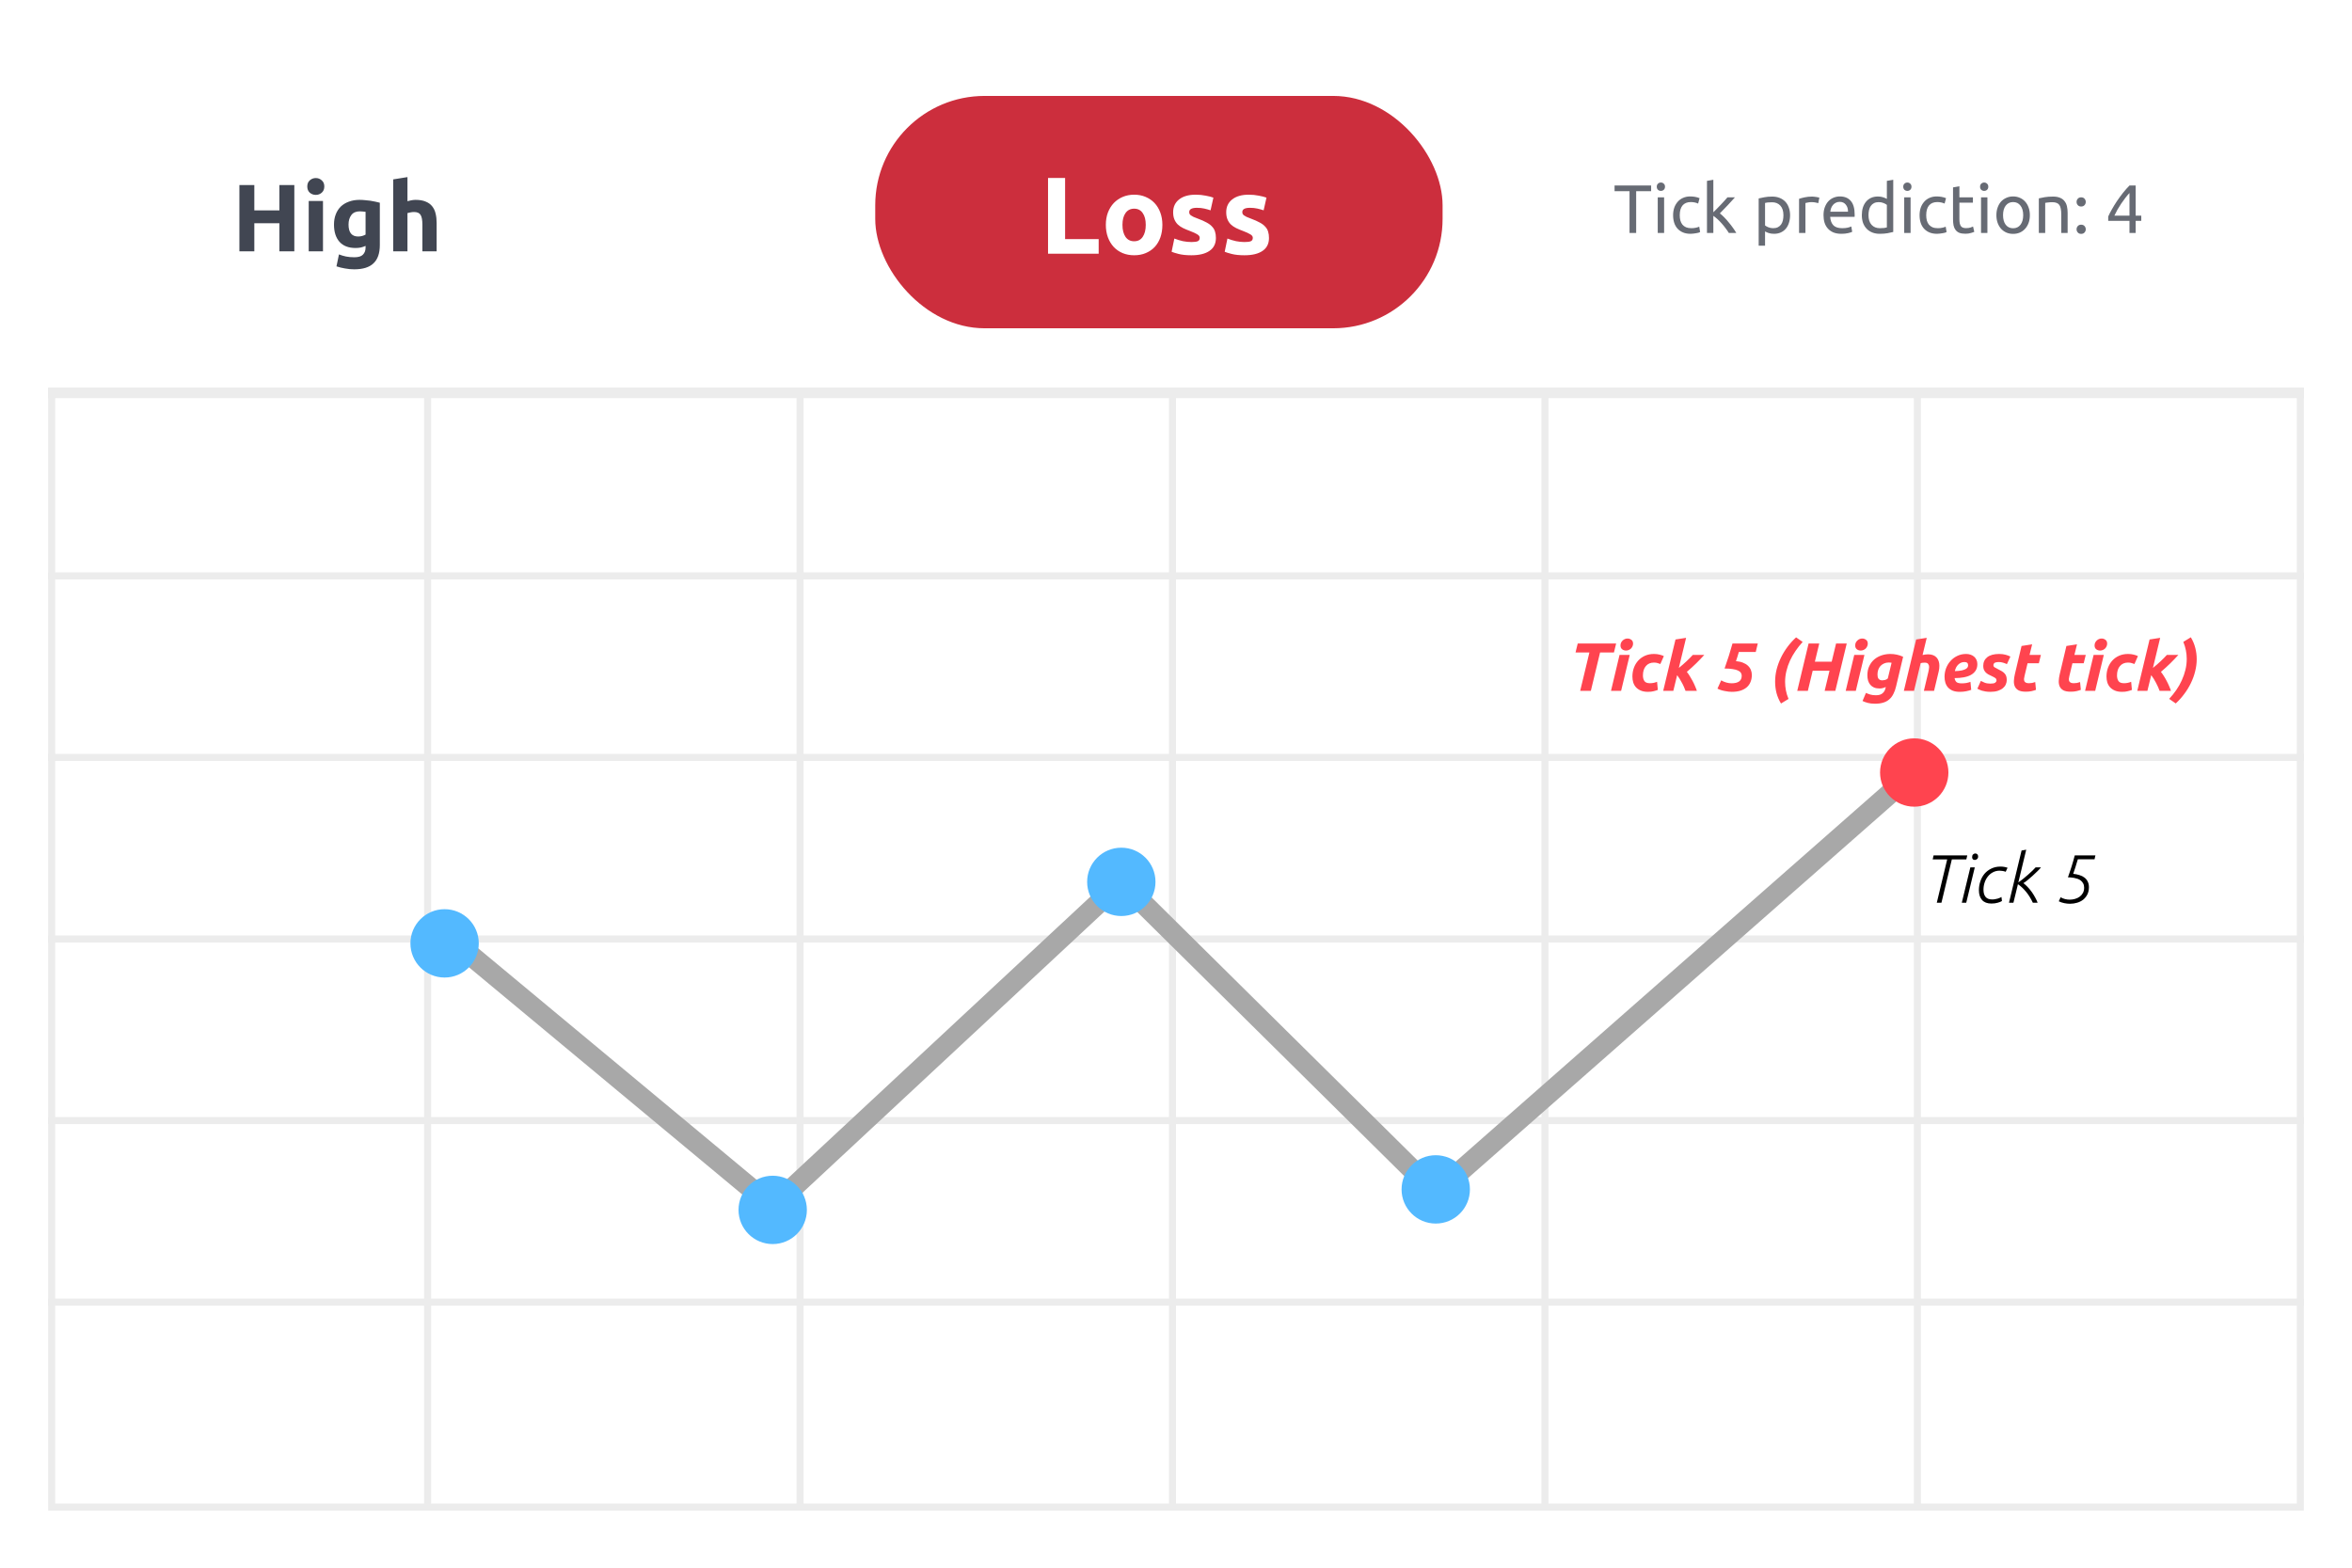 <svg width="342" height="228" viewBox="0 0 342 228" fill="none" xmlns="http://www.w3.org/2000/svg">
<g filter="url(#filter0_d_2591_30031)">
<rect x="7" y="6" width="328" height="213.697" rx="4.141" fill="white"/>
</g>
<path d="M40.627 26.91H42.798V36.554H40.627V32.463H36.981V36.554H34.81V26.91H36.981V30.598H40.627V26.91ZM46.964 36.554H44.89V29.234H46.964V36.554ZM47.158 27.119C47.158 27.5 47.033 27.801 46.783 28.024C46.541 28.237 46.254 28.344 45.92 28.344C45.586 28.344 45.294 28.237 45.043 28.024C44.802 27.801 44.681 27.5 44.681 27.119C44.681 26.739 44.802 26.442 45.043 26.229C45.294 26.006 45.586 25.895 45.92 25.895C46.254 25.895 46.541 26.006 46.783 26.229C47.033 26.442 47.158 26.739 47.158 27.119ZM50.68 32.657C50.68 33.817 51.148 34.397 52.085 34.397C52.299 34.397 52.498 34.369 52.684 34.313C52.869 34.258 53.027 34.193 53.157 34.119V30.807C53.055 30.788 52.934 30.774 52.795 30.765C52.656 30.747 52.493 30.737 52.308 30.737C51.761 30.737 51.352 30.918 51.083 31.28C50.814 31.642 50.68 32.101 50.68 32.657ZM55.23 35.635C55.23 36.832 54.924 37.718 54.312 38.293C53.709 38.877 52.772 39.17 51.501 39.17C51.056 39.17 50.61 39.128 50.165 39.044C49.72 38.97 49.307 38.868 48.926 38.738L49.288 36.999C49.613 37.129 49.952 37.231 50.304 37.305C50.666 37.379 51.074 37.416 51.529 37.416C52.122 37.416 52.54 37.287 52.781 37.027C53.032 36.767 53.157 36.433 53.157 36.025V35.761C52.934 35.863 52.702 35.941 52.461 35.997C52.229 36.044 51.974 36.067 51.696 36.067C50.684 36.067 49.91 35.77 49.372 35.176C48.834 34.573 48.565 33.734 48.565 32.657C48.565 32.119 48.648 31.632 48.815 31.196C48.982 30.751 49.223 30.371 49.539 30.055C49.864 29.74 50.258 29.499 50.722 29.332C51.185 29.155 51.71 29.067 52.294 29.067C52.544 29.067 52.8 29.081 53.059 29.109C53.328 29.128 53.593 29.155 53.852 29.193C54.112 29.23 54.358 29.276 54.59 29.332C54.831 29.378 55.045 29.429 55.23 29.485V35.635ZM57.175 36.554V26.09L59.248 25.756V29.262C59.387 29.216 59.563 29.174 59.777 29.137C59.999 29.091 60.213 29.067 60.417 29.067C61.011 29.067 61.502 29.151 61.892 29.318C62.291 29.476 62.606 29.703 62.838 30C63.079 30.297 63.246 30.649 63.339 31.057C63.441 31.465 63.492 31.92 63.492 32.421V36.554H61.419V32.671C61.419 32.004 61.331 31.53 61.154 31.252C60.987 30.974 60.672 30.835 60.208 30.835C60.023 30.835 59.846 30.853 59.679 30.89C59.522 30.918 59.378 30.951 59.248 30.988V36.554H57.175Z" fill="#414652"/>
<rect x="7.512" y="56.883" width="326.975" height="162.301" stroke="#ECECEC" stroke-width="1.025"/>
<path d="M7 110.161H335" stroke="#ECECEC" stroke-width="1.025"/>
<path d="M7 83.755H335" stroke="#ECECEC" stroke-width="1.025"/>
<path d="M7 136.566H335" stroke="#ECECEC" stroke-width="1.025"/>
<path d="M7 162.973H335" stroke="#ECECEC" stroke-width="1.025"/>
<path d="M7 189.379H335" stroke="#ECECEC" stroke-width="1.025"/>
<path d="M62.178 56.371L62.178 219.697" stroke="#ECECEC" stroke-width="1.025"/>
<path d="M116.333 56.371L116.333 219.697" stroke="#ECECEC" stroke-width="1.025"/>
<path d="M170.489 56.371L170.489 219.697" stroke="#ECECEC" stroke-width="1.025"/>
<path d="M224.646 56.371L224.645 219.697" stroke="#ECECEC" stroke-width="1.025"/>
<path d="M278.801 56.371L278.801 219.697" stroke="#ECECEC" stroke-width="1.025"/>
<path d="M235 93.591L234.681 94.893H232.664L231.322 100.479H229.771L231.113 94.893H229.096L229.414 93.591H235ZM235.723 100.479H234.252L235.494 95.25H236.975L235.723 100.479ZM236.438 94.614C236.233 94.614 236.047 94.555 235.882 94.435C235.716 94.309 235.633 94.121 235.633 93.869C235.633 93.73 235.66 93.6 235.713 93.481C235.772 93.355 235.848 93.249 235.941 93.163C236.034 93.07 236.14 92.998 236.259 92.945C236.385 92.891 236.518 92.865 236.657 92.865C236.862 92.865 237.048 92.928 237.214 93.054C237.379 93.173 237.462 93.359 237.462 93.61C237.462 93.749 237.432 93.882 237.373 94.008C237.32 94.127 237.247 94.233 237.154 94.326C237.061 94.412 236.952 94.482 236.826 94.535C236.707 94.588 236.577 94.614 236.438 94.614ZM237.365 98.391C237.365 97.941 237.438 97.517 237.583 97.119C237.729 96.721 237.938 96.374 238.209 96.075C238.481 95.777 238.809 95.542 239.193 95.37C239.584 95.197 240.018 95.111 240.496 95.111C240.794 95.111 241.059 95.141 241.291 95.201C241.529 95.254 241.745 95.327 241.937 95.419L241.43 96.572C241.297 96.519 241.158 96.473 241.012 96.433C240.873 96.387 240.701 96.364 240.496 96.364C239.999 96.364 239.608 96.533 239.323 96.871C239.038 97.202 238.895 97.656 238.895 98.232C238.895 98.57 238.968 98.845 239.114 99.057C239.26 99.263 239.528 99.365 239.919 99.365C240.111 99.365 240.297 99.345 240.476 99.306C240.655 99.266 240.814 99.216 240.953 99.157L241.062 100.339C240.877 100.412 240.671 100.475 240.446 100.528C240.227 100.588 239.959 100.618 239.641 100.618C239.23 100.618 238.882 100.558 238.597 100.439C238.312 100.319 238.077 100.16 237.891 99.962C237.706 99.756 237.57 99.518 237.484 99.246C237.404 98.974 237.365 98.689 237.365 98.391ZM244.118 97.139C244.516 96.821 244.89 96.496 245.241 96.165C245.592 95.834 245.894 95.529 246.146 95.25H247.816C247.445 95.661 247.057 96.065 246.653 96.463C246.255 96.854 245.798 97.271 245.281 97.715C245.42 97.888 245.559 98.086 245.698 98.312C245.844 98.537 245.98 98.772 246.106 99.017C246.239 99.263 246.358 99.511 246.464 99.763C246.576 100.015 246.669 100.253 246.742 100.479H245.092C245.033 100.306 244.956 100.117 244.864 99.912C244.777 99.707 244.678 99.504 244.565 99.306C244.459 99.1 244.347 98.901 244.227 98.709C244.108 98.517 243.989 98.345 243.87 98.192L243.313 100.479H241.842L243.631 93.004L245.172 92.766L244.118 97.139ZM250.278 98.948C250.51 99.087 250.759 99.193 251.024 99.266C251.289 99.339 251.544 99.375 251.789 99.375C252.266 99.375 252.631 99.286 252.882 99.107C253.134 98.928 253.26 98.65 253.26 98.272C253.26 98.113 253.217 97.971 253.131 97.845C253.045 97.712 252.906 97.603 252.714 97.517C252.521 97.424 252.263 97.354 251.938 97.308C251.62 97.255 251.229 97.228 250.765 97.228C250.984 96.612 251.193 95.993 251.392 95.37C251.59 94.74 251.766 94.147 251.918 93.591H255.596L255.298 94.823H252.843C252.776 95.061 252.704 95.303 252.624 95.549C252.551 95.787 252.485 95.989 252.425 96.155C252.823 96.188 253.164 96.264 253.449 96.383C253.741 96.496 253.979 96.642 254.165 96.821C254.357 97 254.499 97.205 254.592 97.437C254.685 97.662 254.731 97.904 254.731 98.163C254.731 98.534 254.668 98.872 254.542 99.177C254.423 99.481 254.241 99.74 253.996 99.952C253.751 100.164 253.446 100.329 253.081 100.449C252.717 100.561 252.296 100.618 251.819 100.618C251.68 100.618 251.521 100.608 251.342 100.588C251.163 100.568 250.977 100.538 250.785 100.498C250.6 100.465 250.414 100.419 250.229 100.359C250.05 100.3 249.884 100.23 249.732 100.151L250.278 98.948ZM262.122 93.362C261.744 93.773 261.4 94.207 261.088 94.664C260.777 95.115 260.509 95.585 260.283 96.075C260.058 96.566 259.882 97.073 259.757 97.596C259.631 98.113 259.568 98.64 259.568 99.177C259.568 99.594 259.607 100.008 259.687 100.419C259.766 100.823 259.892 101.234 260.065 101.651L258.971 102.317C258.673 101.82 258.454 101.307 258.315 100.777C258.183 100.247 258.117 99.7 258.117 99.137C258.117 98.54 258.189 97.947 258.335 97.358C258.488 96.768 258.696 96.198 258.961 95.648C259.233 95.091 259.554 94.565 259.925 94.068C260.303 93.564 260.717 93.107 261.168 92.696L262.122 93.362ZM266.979 93.591H268.53L266.87 100.479H265.319L266.025 97.546H263.58L262.874 100.479H261.334L262.984 93.591H264.534L263.898 96.234H266.343L266.979 93.591ZM269.85 100.479H268.379L269.622 95.25H271.103L269.85 100.479ZM270.566 94.614C270.361 94.614 270.175 94.555 270.009 94.435C269.844 94.309 269.761 94.121 269.761 93.869C269.761 93.73 269.787 93.6 269.84 93.481C269.9 93.355 269.976 93.249 270.069 93.163C270.162 93.07 270.268 92.998 270.387 92.945C270.513 92.891 270.646 92.865 270.785 92.865C270.99 92.865 271.176 92.928 271.341 93.054C271.507 93.173 271.59 93.359 271.59 93.61C271.59 93.749 271.56 93.882 271.5 94.008C271.447 94.127 271.374 94.233 271.282 94.326C271.189 94.412 271.08 94.482 270.954 94.535C270.834 94.588 270.705 94.614 270.566 94.614ZM275.707 99.823C275.607 100.253 275.475 100.624 275.309 100.936C275.15 101.254 274.948 101.516 274.703 101.721C274.464 101.933 274.176 102.089 273.838 102.188C273.5 102.294 273.106 102.347 272.655 102.347C272.238 102.347 271.887 102.307 271.602 102.228C271.317 102.155 271.058 102.062 270.827 101.95L271.323 100.777C271.529 100.869 271.741 100.949 271.96 101.015C272.185 101.082 272.46 101.115 272.785 101.115C273.209 101.115 273.527 101.019 273.739 100.826C273.957 100.641 274.1 100.399 274.166 100.101L274.206 99.912C274.073 99.978 273.931 100.031 273.779 100.071C273.633 100.111 273.477 100.131 273.311 100.131C273 100.131 272.732 100.084 272.506 99.992C272.281 99.892 272.095 99.756 271.95 99.584C271.811 99.412 271.704 99.21 271.632 98.978C271.565 98.739 271.532 98.481 271.532 98.202C271.532 97.699 271.625 97.255 271.811 96.871C271.996 96.48 272.241 96.155 272.546 95.897C272.857 95.638 273.212 95.443 273.61 95.31C274.014 95.177 274.435 95.111 274.872 95.111C275.19 95.111 275.505 95.144 275.816 95.211C276.128 95.277 276.432 95.38 276.731 95.519L275.707 99.823ZM275.051 96.393C274.938 96.367 274.799 96.354 274.633 96.354C274.382 96.354 274.156 96.4 273.957 96.493C273.759 96.579 273.586 96.698 273.441 96.851C273.301 97.003 273.192 97.189 273.113 97.407C273.04 97.619 273.003 97.848 273.003 98.093C273.003 98.212 273.013 98.325 273.033 98.431C273.053 98.53 273.089 98.62 273.142 98.699C273.195 98.772 273.268 98.832 273.361 98.878C273.454 98.925 273.57 98.948 273.709 98.948C273.802 98.948 273.924 98.931 274.077 98.898C274.236 98.865 274.378 98.789 274.504 98.669L275.051 96.393ZM280.362 95.161C280.647 95.161 280.892 95.204 281.098 95.29C281.303 95.37 281.472 95.486 281.605 95.638C281.737 95.784 281.837 95.959 281.903 96.165C281.969 96.37 282.002 96.592 282.002 96.831C282.002 97.109 281.969 97.384 281.903 97.656L281.227 100.479H279.746L280.402 97.715C280.428 97.603 280.452 97.483 280.472 97.358C280.498 97.232 280.511 97.112 280.511 97C280.511 96.827 280.465 96.682 280.372 96.562C280.286 96.436 280.117 96.374 279.865 96.374C279.759 96.374 279.657 96.38 279.557 96.393C279.464 96.407 279.372 96.423 279.279 96.443L278.315 100.479H276.834L278.623 93.004L280.163 92.766L279.557 95.26C279.69 95.234 279.822 95.211 279.955 95.191C280.094 95.171 280.23 95.161 280.362 95.161ZM282.752 98.431C282.752 98.007 282.825 97.596 282.971 97.198C283.123 96.801 283.335 96.45 283.607 96.145C283.878 95.834 284.206 95.585 284.591 95.4C284.982 95.207 285.412 95.111 285.883 95.111C286.115 95.111 286.33 95.144 286.529 95.211C286.728 95.277 286.9 95.373 287.046 95.499C287.198 95.625 287.314 95.781 287.394 95.966C287.48 96.145 287.523 96.35 287.523 96.582C287.523 96.953 287.44 97.268 287.274 97.526C287.109 97.785 286.877 97.997 286.579 98.163C286.287 98.322 285.939 98.438 285.535 98.51C285.131 98.583 284.69 98.62 284.213 98.62C284.259 98.898 284.359 99.097 284.511 99.216C284.67 99.329 284.919 99.385 285.257 99.385C285.469 99.385 285.684 99.369 285.903 99.335C286.121 99.296 286.327 99.239 286.519 99.166L286.628 100.329C286.443 100.402 286.204 100.469 285.913 100.528C285.628 100.588 285.316 100.618 284.978 100.618C284.568 100.618 284.22 100.561 283.935 100.449C283.656 100.329 283.428 100.17 283.249 99.972C283.077 99.773 282.951 99.541 282.871 99.276C282.792 99.011 282.752 98.729 282.752 98.431ZM285.644 96.284C285.306 96.284 285.008 96.407 284.75 96.652C284.498 96.89 284.332 97.209 284.253 97.606C284.664 97.593 284.995 97.56 285.247 97.507C285.499 97.447 285.694 97.377 285.833 97.298C285.972 97.218 286.065 97.132 286.111 97.04C286.158 96.947 286.181 96.854 286.181 96.761C286.181 96.443 286.002 96.284 285.644 96.284ZM289.424 99.425C289.762 99.425 289.994 99.379 290.12 99.286C290.246 99.186 290.309 99.08 290.309 98.968C290.309 98.895 290.295 98.832 290.269 98.779C290.249 98.726 290.213 98.676 290.159 98.63C290.106 98.583 290.034 98.537 289.941 98.491C289.848 98.438 289.729 98.378 289.583 98.312C289.417 98.239 289.262 98.163 289.116 98.083C288.97 97.997 288.841 97.898 288.728 97.785C288.622 97.666 288.536 97.533 288.47 97.387C288.41 97.235 288.38 97.056 288.38 96.851C288.38 96.314 288.576 95.89 288.967 95.578C289.364 95.267 289.941 95.111 290.696 95.111C291.054 95.111 291.372 95.151 291.65 95.231C291.929 95.31 292.154 95.396 292.326 95.489L291.819 96.592C291.68 96.519 291.501 96.45 291.283 96.383C291.064 96.317 290.849 96.284 290.637 96.284C290.544 96.284 290.451 96.291 290.358 96.304C290.272 96.311 290.189 96.331 290.11 96.364C290.037 96.397 289.977 96.443 289.931 96.503C289.885 96.562 289.861 96.642 289.861 96.741C289.861 96.874 289.911 96.973 290.01 97.04C290.116 97.106 290.262 97.185 290.448 97.278C290.706 97.404 290.922 97.52 291.094 97.626C291.266 97.732 291.402 97.845 291.501 97.964C291.607 98.083 291.684 98.219 291.73 98.371C291.776 98.524 291.799 98.703 291.799 98.908C291.799 99.12 291.753 99.329 291.66 99.534C291.574 99.74 291.435 99.922 291.243 100.081C291.051 100.24 290.806 100.369 290.507 100.469C290.209 100.568 289.851 100.618 289.434 100.618C289.175 100.618 288.94 100.601 288.728 100.568C288.523 100.535 288.341 100.495 288.182 100.449C288.023 100.396 287.887 100.343 287.774 100.29C287.668 100.237 287.585 100.194 287.526 100.16L288.032 99.027C288.145 99.094 288.321 99.177 288.559 99.276C288.798 99.375 289.086 99.425 289.424 99.425ZM293.95 93.948L295.491 93.71L295.113 95.25H296.763L296.465 96.463H294.825L294.388 98.292C294.348 98.444 294.321 98.587 294.308 98.719C294.302 98.852 294.318 98.968 294.358 99.067C294.404 99.16 294.48 99.233 294.586 99.286C294.693 99.339 294.838 99.365 295.024 99.365C295.183 99.365 295.335 99.352 295.481 99.326C295.633 99.292 295.786 99.249 295.938 99.196L296.048 100.329C295.849 100.402 295.633 100.465 295.402 100.518C295.17 100.571 294.895 100.598 294.577 100.598C294.119 100.598 293.765 100.532 293.513 100.399C293.261 100.26 293.082 100.074 292.976 99.842C292.87 99.604 292.824 99.332 292.837 99.027C292.85 98.723 292.897 98.401 292.976 98.063L293.95 93.948ZM300.473 93.948L302.014 93.71L301.636 95.25H303.286L302.988 96.463H301.348L300.91 98.292C300.871 98.444 300.844 98.587 300.831 98.719C300.824 98.852 300.841 98.968 300.881 99.067C300.927 99.16 301.003 99.233 301.109 99.286C301.215 99.339 301.361 99.365 301.547 99.365C301.706 99.365 301.858 99.352 302.004 99.326C302.156 99.292 302.309 99.249 302.461 99.196L302.57 100.329C302.372 100.402 302.156 100.465 301.924 100.518C301.692 100.571 301.417 100.598 301.099 100.598C300.642 100.598 300.288 100.532 300.036 100.399C299.784 100.26 299.605 100.074 299.499 99.842C299.393 99.604 299.347 99.332 299.36 99.027C299.373 98.723 299.42 98.401 299.499 98.063L300.473 93.948ZM304.658 100.479H303.187L304.429 95.25H305.91L304.658 100.479ZM305.373 94.614C305.168 94.614 304.982 94.555 304.817 94.435C304.651 94.309 304.568 94.121 304.568 93.869C304.568 93.73 304.595 93.6 304.648 93.481C304.707 93.355 304.784 93.249 304.876 93.163C304.969 93.07 305.075 92.998 305.194 92.945C305.32 92.891 305.453 92.865 305.592 92.865C305.797 92.865 305.983 92.928 306.149 93.054C306.314 93.173 306.397 93.359 306.397 93.61C306.397 93.749 306.367 93.882 306.308 94.008C306.255 94.127 306.182 94.233 306.089 94.326C305.996 94.412 305.887 94.482 305.761 94.535C305.642 94.588 305.513 94.614 305.373 94.614ZM306.3 98.391C306.3 97.941 306.373 97.517 306.518 97.119C306.664 96.721 306.873 96.374 307.145 96.075C307.416 95.777 307.744 95.542 308.129 95.37C308.52 95.197 308.954 95.111 309.431 95.111C309.729 95.111 309.994 95.141 310.226 95.201C310.464 95.254 310.68 95.327 310.872 95.419L310.365 96.572C310.232 96.519 310.093 96.473 309.948 96.433C309.808 96.387 309.636 96.364 309.431 96.364C308.934 96.364 308.543 96.533 308.258 96.871C307.973 97.202 307.83 97.656 307.83 98.232C307.83 98.57 307.903 98.845 308.049 99.057C308.195 99.263 308.463 99.365 308.854 99.365C309.046 99.365 309.232 99.345 309.411 99.306C309.59 99.266 309.749 99.216 309.888 99.157L309.997 100.339C309.812 100.412 309.606 100.475 309.381 100.528C309.162 100.588 308.894 100.618 308.576 100.618C308.165 100.618 307.817 100.558 307.532 100.439C307.247 100.319 307.012 100.16 306.827 99.962C306.641 99.756 306.505 99.518 306.419 99.246C306.34 98.974 306.3 98.689 306.3 98.391ZM313.053 97.139C313.451 96.821 313.825 96.496 314.176 96.165C314.528 95.834 314.829 95.529 315.081 95.25H316.751C316.38 95.661 315.992 96.065 315.588 96.463C315.19 96.854 314.733 97.271 314.216 97.715C314.355 97.888 314.494 98.086 314.634 98.312C314.779 98.537 314.915 98.772 315.041 99.017C315.174 99.263 315.293 99.511 315.399 99.763C315.512 100.015 315.604 100.253 315.677 100.479H314.027C313.968 100.306 313.891 100.117 313.799 99.912C313.713 99.707 313.613 99.504 313.501 99.306C313.395 99.1 313.282 98.901 313.163 98.709C313.043 98.517 312.924 98.345 312.805 98.192L312.248 100.479H310.777L312.566 93.004L314.107 92.766L313.053 97.139ZM315.414 101.641C315.792 101.237 316.137 100.81 316.448 100.359C316.766 99.902 317.034 99.428 317.253 98.938C317.478 98.441 317.654 97.934 317.78 97.417C317.906 96.894 317.969 96.364 317.969 95.827C317.969 95.409 317.929 94.999 317.849 94.594C317.77 94.184 317.644 93.769 317.472 93.352L318.565 92.686C318.863 93.183 319.079 93.697 319.211 94.227C319.35 94.757 319.42 95.303 319.42 95.867C319.42 96.463 319.344 97.056 319.191 97.646C319.046 98.236 318.837 98.809 318.565 99.365C318.3 99.915 317.979 100.439 317.601 100.936C317.23 101.439 316.819 101.897 316.369 102.307L315.414 101.641Z" fill="#FF444F"/>
<path d="M7 57.135H335" stroke="#ECECEC" stroke-width="1.53"/>
<path d="M65.145 136.206L112.358 175.466L163.049 128.254L208.77 173.479L278.842 111.854" stroke="#A8A8A8" stroke-width="2.982"/>
<rect x="127.267" y="13.951" width="82.497" height="33.794" rx="15.903" fill="#CC2E3D"/>
<path d="M159.756 34.771V36.902H152.393V25.881H154.874V34.771H159.756ZM169.02 32.704C169.02 33.361 168.924 33.966 168.733 34.517C168.542 35.058 168.267 35.524 167.906 35.916C167.546 36.298 167.111 36.595 166.602 36.807C166.104 37.019 165.542 37.125 164.917 37.125C164.302 37.125 163.74 37.019 163.231 36.807C162.733 36.595 162.303 36.298 161.943 35.916C161.582 35.524 161.301 35.058 161.1 34.517C160.898 33.966 160.798 33.361 160.798 32.704C160.798 32.047 160.898 31.448 161.1 30.907C161.312 30.366 161.598 29.905 161.959 29.523C162.33 29.142 162.764 28.845 163.263 28.633C163.772 28.421 164.323 28.315 164.917 28.315C165.521 28.315 166.072 28.421 166.571 28.633C167.079 28.845 167.514 29.142 167.875 29.523C168.235 29.905 168.516 30.366 168.717 30.907C168.919 31.448 169.02 32.047 169.02 32.704ZM166.602 32.704C166.602 31.972 166.454 31.4 166.157 30.986C165.871 30.562 165.457 30.35 164.917 30.35C164.376 30.35 163.957 30.562 163.66 30.986C163.363 31.4 163.215 31.972 163.215 32.704C163.215 33.435 163.363 34.019 163.66 34.453C163.957 34.877 164.376 35.089 164.917 35.089C165.457 35.089 165.871 34.877 166.157 34.453C166.454 34.019 166.602 33.435 166.602 32.704ZM173.256 35.201C173.691 35.201 173.999 35.158 174.179 35.074C174.359 34.989 174.449 34.824 174.449 34.581C174.449 34.39 174.333 34.225 174.099 34.087C173.866 33.939 173.511 33.775 173.034 33.594C172.663 33.457 172.324 33.314 172.016 33.165C171.719 33.017 171.465 32.842 171.253 32.64C171.041 32.428 170.876 32.179 170.76 31.893C170.643 31.607 170.585 31.262 170.585 30.859C170.585 30.075 170.876 29.454 171.459 28.998C172.043 28.543 172.843 28.315 173.861 28.315C174.37 28.315 174.857 28.362 175.324 28.458C175.79 28.543 176.161 28.638 176.437 28.744L176.024 30.589C175.748 30.493 175.446 30.409 175.117 30.334C174.799 30.26 174.439 30.223 174.036 30.223C173.294 30.223 172.923 30.43 172.923 30.843C172.923 30.939 172.938 31.023 172.97 31.098C173.002 31.172 173.066 31.246 173.161 31.32C173.256 31.384 173.384 31.458 173.543 31.543C173.712 31.617 173.924 31.702 174.179 31.797C174.698 31.988 175.128 32.179 175.467 32.37C175.806 32.55 176.071 32.752 176.262 32.974C176.464 33.186 176.601 33.425 176.676 33.69C176.76 33.955 176.803 34.262 176.803 34.612C176.803 35.439 176.49 36.065 175.865 36.489C175.25 36.913 174.375 37.125 173.241 37.125C172.498 37.125 171.878 37.061 171.38 36.934C170.892 36.807 170.553 36.701 170.362 36.616L170.76 34.692C171.163 34.851 171.576 34.978 172 35.074C172.424 35.158 172.843 35.201 173.256 35.201ZM180.975 35.201C181.41 35.201 181.717 35.158 181.897 35.074C182.078 34.989 182.168 34.824 182.168 34.581C182.168 34.39 182.051 34.225 181.818 34.087C181.585 33.939 181.23 33.775 180.752 33.594C180.381 33.457 180.042 33.314 179.735 33.165C179.438 33.017 179.183 32.842 178.971 32.64C178.759 32.428 178.595 32.179 178.478 31.893C178.362 31.607 178.303 31.262 178.303 30.859C178.303 30.075 178.595 29.454 179.178 28.998C179.761 28.543 180.562 28.315 181.579 28.315C182.088 28.315 182.576 28.362 183.042 28.458C183.509 28.543 183.88 28.638 184.156 28.744L183.742 30.589C183.467 30.493 183.164 30.409 182.836 30.334C182.518 30.26 182.157 30.223 181.754 30.223C181.012 30.223 180.641 30.43 180.641 30.843C180.641 30.939 180.657 31.023 180.689 31.098C180.721 31.172 180.784 31.246 180.88 31.32C180.975 31.384 181.102 31.458 181.261 31.543C181.431 31.617 181.643 31.702 181.897 31.797C182.417 31.988 182.846 32.179 183.186 32.37C183.525 32.55 183.79 32.752 183.981 32.974C184.182 33.186 184.32 33.425 184.394 33.69C184.479 33.955 184.521 34.262 184.521 34.612C184.521 35.439 184.209 36.065 183.583 36.489C182.968 36.913 182.094 37.125 180.959 37.125C180.217 37.125 179.597 37.061 179.098 36.934C178.611 36.807 178.272 36.701 178.081 36.616L178.478 34.692C178.881 34.851 179.295 34.978 179.719 35.074C180.143 35.158 180.562 35.201 180.975 35.201Z" fill="white"/>
<path d="M240.087 26.974V27.811H237.913V33.885H236.946V27.811H234.772V26.974H240.087ZM241.976 33.885H241.049V28.699H241.976V33.885ZM241.508 27.762C241.341 27.762 241.198 27.708 241.079 27.602C240.966 27.489 240.909 27.34 240.909 27.153C240.909 26.967 240.966 26.821 241.079 26.715C241.198 26.602 241.341 26.545 241.508 26.545C241.674 26.545 241.813 26.602 241.926 26.715C242.046 26.821 242.106 26.967 242.106 27.153C242.106 27.34 242.046 27.489 241.926 27.602C241.813 27.708 241.674 27.762 241.508 27.762ZM245.825 34.004C245.406 34.004 245.037 33.938 244.718 33.805C244.406 33.672 244.14 33.486 243.92 33.246C243.708 33.007 243.548 32.725 243.442 32.399C243.335 32.066 243.282 31.701 243.282 31.302C243.282 30.903 243.339 30.537 243.452 30.205C243.571 29.872 243.737 29.587 243.95 29.347C244.163 29.101 244.422 28.912 244.728 28.779C245.041 28.639 245.386 28.569 245.765 28.569C245.998 28.569 246.231 28.589 246.463 28.629C246.696 28.669 246.919 28.732 247.131 28.819L246.922 29.607C246.782 29.54 246.619 29.487 246.433 29.447C246.254 29.407 246.061 29.387 245.855 29.387C245.336 29.387 244.937 29.55 244.658 29.876C244.386 30.202 244.249 30.677 244.249 31.302C244.249 31.581 244.279 31.837 244.339 32.07C244.406 32.303 244.505 32.502 244.638 32.668C244.778 32.834 244.954 32.964 245.167 33.057C245.38 33.144 245.639 33.187 245.945 33.187C246.191 33.187 246.413 33.163 246.613 33.117C246.812 33.07 246.969 33.02 247.082 32.967L247.211 33.745C247.158 33.778 247.082 33.812 246.982 33.845C246.882 33.871 246.769 33.895 246.643 33.915C246.516 33.941 246.38 33.961 246.234 33.974C246.094 33.995 245.958 34.004 245.825 34.004ZM250.082 31.033C250.281 31.186 250.491 31.375 250.71 31.601C250.936 31.827 251.155 32.073 251.368 32.339C251.588 32.598 251.794 32.864 251.986 33.137C252.179 33.403 252.342 33.652 252.475 33.885H251.388C251.249 33.652 251.086 33.416 250.899 33.177C250.72 32.931 250.53 32.698 250.331 32.479C250.132 32.253 249.929 32.047 249.723 31.86C249.517 31.674 249.32 31.518 249.134 31.392V33.885H248.207V26.306L249.134 26.146V30.873C249.294 30.713 249.47 30.537 249.663 30.345C249.856 30.152 250.045 29.956 250.231 29.756C250.417 29.557 250.594 29.367 250.76 29.188C250.926 29.002 251.069 28.839 251.189 28.699H252.276C252.123 28.865 251.957 29.048 251.777 29.247C251.598 29.447 251.411 29.65 251.219 29.856C251.026 30.055 250.83 30.258 250.63 30.464C250.437 30.664 250.255 30.853 250.082 31.033ZM259.325 31.302C259.325 30.697 259.176 30.232 258.877 29.906C258.577 29.58 258.178 29.417 257.68 29.417C257.401 29.417 257.181 29.427 257.022 29.447C256.869 29.467 256.746 29.49 256.653 29.517V32.788C256.766 32.881 256.929 32.971 257.141 33.057C257.354 33.144 257.587 33.187 257.839 33.187C258.105 33.187 258.331 33.14 258.518 33.047C258.71 32.947 258.867 32.814 258.986 32.648C259.106 32.475 259.192 32.276 259.246 32.05C259.299 31.817 259.325 31.568 259.325 31.302ZM260.293 31.302C260.293 31.694 260.239 32.056 260.133 32.389C260.033 32.721 259.884 33.007 259.684 33.246C259.485 33.486 259.239 33.672 258.946 33.805C258.66 33.938 258.331 34.004 257.959 34.004C257.66 34.004 257.394 33.965 257.161 33.885C256.935 33.805 256.766 33.728 256.653 33.655V35.73H255.725V28.859C255.945 28.805 256.217 28.749 256.543 28.689C256.875 28.623 257.258 28.589 257.69 28.589C258.089 28.589 258.448 28.652 258.767 28.779C259.086 28.905 259.359 29.085 259.585 29.317C259.811 29.55 259.984 29.836 260.103 30.175C260.229 30.507 260.293 30.883 260.293 31.302ZM263.512 28.589C263.592 28.589 263.682 28.596 263.782 28.609C263.888 28.616 263.991 28.629 264.091 28.649C264.191 28.663 264.28 28.679 264.36 28.699C264.447 28.712 264.51 28.726 264.55 28.739L264.39 29.547C264.317 29.52 264.194 29.49 264.021 29.457C263.855 29.417 263.639 29.397 263.373 29.397C263.2 29.397 263.027 29.417 262.854 29.457C262.688 29.49 262.578 29.514 262.525 29.527V33.885H261.598V28.918C261.817 28.839 262.09 28.765 262.415 28.699C262.741 28.626 263.107 28.589 263.512 28.589ZM265.155 31.302C265.155 30.843 265.222 30.444 265.355 30.105C265.488 29.759 265.664 29.474 265.883 29.247C266.103 29.021 266.355 28.852 266.641 28.739C266.927 28.626 267.22 28.569 267.519 28.569C268.217 28.569 268.752 28.789 269.124 29.228C269.497 29.66 269.683 30.321 269.683 31.212C269.683 31.252 269.683 31.305 269.683 31.372C269.683 31.431 269.68 31.488 269.673 31.541H266.123C266.163 32.08 266.319 32.489 266.591 32.768C266.864 33.047 267.289 33.187 267.868 33.187C268.194 33.187 268.466 33.16 268.686 33.107C268.912 33.047 269.081 32.991 269.194 32.937L269.324 33.715C269.211 33.775 269.011 33.838 268.726 33.905C268.446 33.971 268.127 34.004 267.768 34.004C267.316 34.004 266.924 33.938 266.591 33.805C266.266 33.665 265.996 33.476 265.784 33.237C265.571 32.997 265.411 32.715 265.305 32.389C265.205 32.056 265.155 31.694 265.155 31.302ZM268.716 30.793C268.722 30.374 268.616 30.032 268.396 29.766C268.184 29.494 267.888 29.357 267.509 29.357C267.296 29.357 267.107 29.401 266.94 29.487C266.781 29.567 266.645 29.673 266.532 29.806C266.419 29.939 266.329 30.092 266.262 30.265C266.202 30.438 266.163 30.614 266.143 30.793H268.716ZM274.366 29.796C274.253 29.703 274.09 29.613 273.877 29.527C273.665 29.44 273.432 29.397 273.179 29.397C272.913 29.397 272.684 29.447 272.491 29.547C272.305 29.64 272.152 29.773 272.032 29.946C271.913 30.112 271.826 30.311 271.773 30.544C271.72 30.777 271.693 31.026 271.693 31.292C271.693 31.897 271.843 32.366 272.142 32.698C272.441 33.024 272.84 33.187 273.339 33.187C273.591 33.187 273.801 33.177 273.967 33.157C274.14 33.13 274.273 33.104 274.366 33.077V29.796ZM274.366 26.306L275.293 26.146V33.735C275.081 33.795 274.808 33.855 274.476 33.915C274.143 33.974 273.761 34.004 273.329 34.004C272.93 34.004 272.571 33.941 272.252 33.815C271.933 33.689 271.66 33.509 271.434 33.276C271.208 33.044 271.032 32.761 270.905 32.429C270.786 32.09 270.726 31.711 270.726 31.292C270.726 30.893 270.776 30.527 270.876 30.195C270.982 29.863 271.135 29.577 271.334 29.337C271.534 29.098 271.776 28.912 272.062 28.779C272.355 28.646 272.687 28.579 273.06 28.579C273.359 28.579 273.621 28.619 273.847 28.699C274.08 28.779 274.253 28.855 274.366 28.928V26.306ZM277.815 33.885H276.888V28.699H277.815V33.885ZM277.346 27.762C277.18 27.762 277.037 27.708 276.918 27.602C276.805 27.489 276.748 27.34 276.748 27.153C276.748 26.967 276.805 26.821 276.918 26.715C277.037 26.602 277.18 26.545 277.346 26.545C277.513 26.545 277.652 26.602 277.765 26.715C277.885 26.821 277.945 26.967 277.945 27.153C277.945 27.34 277.885 27.489 277.765 27.602C277.652 27.708 277.513 27.762 277.346 27.762ZM281.664 34.004C281.245 34.004 280.876 33.938 280.557 33.805C280.244 33.672 279.978 33.486 279.759 33.246C279.546 33.007 279.387 32.725 279.28 32.399C279.174 32.066 279.121 31.701 279.121 31.302C279.121 30.903 279.177 30.537 279.29 30.205C279.41 29.872 279.576 29.587 279.789 29.347C280.002 29.101 280.261 28.912 280.567 28.779C280.879 28.639 281.225 28.569 281.604 28.569C281.837 28.569 282.069 28.589 282.302 28.629C282.535 28.669 282.757 28.732 282.97 28.819L282.761 29.607C282.621 29.54 282.458 29.487 282.272 29.447C282.093 29.407 281.9 29.387 281.694 29.387C281.175 29.387 280.776 29.55 280.497 29.876C280.224 30.202 280.088 30.677 280.088 31.302C280.088 31.581 280.118 31.837 280.178 32.07C280.244 32.303 280.344 32.502 280.477 32.668C280.617 32.834 280.793 32.964 281.006 33.057C281.218 33.144 281.478 33.187 281.783 33.187C282.029 33.187 282.252 33.163 282.452 33.117C282.651 33.07 282.807 33.02 282.92 32.967L283.05 33.745C282.997 33.778 282.92 33.812 282.821 33.845C282.721 33.871 282.608 33.895 282.482 33.915C282.355 33.941 282.219 33.961 282.073 33.974C281.933 33.995 281.797 34.004 281.664 34.004ZM284.913 28.699H286.878V29.477H284.913V31.87C284.913 32.13 284.933 32.346 284.973 32.519C285.013 32.685 285.073 32.818 285.153 32.917C285.232 33.011 285.332 33.077 285.452 33.117C285.571 33.157 285.711 33.177 285.871 33.177C286.15 33.177 286.373 33.147 286.539 33.087C286.712 33.02 286.831 32.974 286.898 32.947L287.077 33.715C286.984 33.762 286.821 33.818 286.589 33.885C286.356 33.958 286.09 33.995 285.791 33.995C285.438 33.995 285.146 33.951 284.913 33.865C284.687 33.772 284.504 33.636 284.365 33.456C284.225 33.276 284.125 33.057 284.066 32.798C284.012 32.532 283.986 32.226 283.986 31.88V27.253L284.913 27.093V28.699ZM288.985 33.885H288.058V28.699H288.985V33.885ZM288.517 27.762C288.351 27.762 288.208 27.708 288.088 27.602C287.975 27.489 287.918 27.34 287.918 27.153C287.918 26.967 287.975 26.821 288.088 26.715C288.208 26.602 288.351 26.545 288.517 26.545C288.683 26.545 288.823 26.602 288.936 26.715C289.055 26.821 289.115 26.967 289.115 27.153C289.115 27.34 289.055 27.489 288.936 27.602C288.823 27.708 288.683 27.762 288.517 27.762ZM295.158 31.292C295.158 31.704 295.098 32.076 294.978 32.409C294.859 32.741 294.689 33.027 294.47 33.267C294.257 33.506 294.001 33.692 293.702 33.825C293.403 33.951 293.077 34.014 292.724 34.014C292.372 34.014 292.046 33.951 291.747 33.825C291.448 33.692 291.189 33.506 290.969 33.267C290.757 33.027 290.59 32.741 290.471 32.409C290.351 32.076 290.291 31.704 290.291 31.292C290.291 30.886 290.351 30.517 290.471 30.185C290.59 29.846 290.757 29.557 290.969 29.317C291.189 29.078 291.448 28.895 291.747 28.769C292.046 28.636 292.372 28.569 292.724 28.569C293.077 28.569 293.403 28.636 293.702 28.769C294.001 28.895 294.257 29.078 294.47 29.317C294.689 29.557 294.859 29.846 294.978 30.185C295.098 30.517 295.158 30.886 295.158 31.292ZM294.19 31.292C294.19 30.707 294.057 30.245 293.792 29.906C293.532 29.56 293.177 29.387 292.724 29.387C292.272 29.387 291.913 29.56 291.647 29.906C291.388 30.245 291.259 30.707 291.259 31.292C291.259 31.877 291.388 32.342 291.647 32.688C291.913 33.027 292.272 33.197 292.724 33.197C293.177 33.197 293.532 33.027 293.792 32.688C294.057 32.342 294.19 31.877 294.19 31.292ZM296.463 28.849C296.675 28.796 296.958 28.739 297.31 28.679C297.663 28.619 298.068 28.589 298.527 28.589C298.939 28.589 299.282 28.649 299.554 28.769C299.827 28.882 300.043 29.045 300.202 29.258C300.369 29.464 300.485 29.713 300.551 30.006C300.618 30.298 300.651 30.62 300.651 30.973V33.885H299.724V31.172C299.724 30.853 299.7 30.581 299.654 30.355C299.614 30.128 299.544 29.946 299.444 29.806C299.345 29.666 299.212 29.567 299.045 29.507C298.879 29.44 298.673 29.407 298.427 29.407C298.327 29.407 298.224 29.41 298.118 29.417C298.012 29.424 297.909 29.434 297.809 29.447C297.716 29.454 297.629 29.464 297.55 29.477C297.476 29.49 297.423 29.5 297.39 29.507V33.885H296.463V28.849ZM303.286 33.346C303.286 33.526 303.226 33.682 303.106 33.815C302.987 33.948 302.824 34.014 302.618 34.014C302.412 34.014 302.249 33.948 302.129 33.815C302.01 33.682 301.95 33.526 301.95 33.346C301.95 33.167 302.01 33.011 302.129 32.877C302.249 32.745 302.412 32.678 302.618 32.678C302.824 32.678 302.987 32.745 303.106 32.877C303.226 33.011 303.286 33.167 303.286 33.346ZM303.286 29.367C303.286 29.547 303.226 29.703 303.106 29.836C302.987 29.969 302.824 30.035 302.618 30.035C302.412 30.035 302.249 29.969 302.129 29.836C302.01 29.703 301.95 29.547 301.95 29.367C301.95 29.188 302.01 29.032 302.129 28.898C302.249 28.765 302.412 28.699 302.618 28.699C302.824 28.699 302.987 28.765 303.106 28.898C303.226 29.032 303.286 29.188 303.286 29.367ZM306.552 31.491C306.679 31.199 306.852 30.86 307.071 30.474C307.29 30.082 307.536 29.68 307.809 29.267C308.088 28.855 308.384 28.45 308.696 28.051C309.016 27.652 309.335 27.293 309.654 26.974H310.541V31.362H311.359V32.12H310.541V33.885H309.644V32.12H306.552V31.491ZM309.644 28.071C309.444 28.284 309.242 28.523 309.036 28.789C308.836 29.048 308.64 29.321 308.447 29.607C308.254 29.892 308.072 30.185 307.899 30.484C307.732 30.783 307.583 31.076 307.45 31.362H309.644V28.071Z" fill="#414652" fill-opacity="0.8"/>
<path d="M283.315 112.352C283.315 115.096 281.09 117.321 278.346 117.321C275.601 117.321 273.376 115.096 273.376 112.352C273.376 109.607 275.601 107.382 278.346 107.382C281.09 107.382 283.315 109.607 283.315 112.352Z" fill="#FF444F"/>
<path d="M213.739 172.981C213.739 175.726 211.514 177.951 208.77 177.951C206.025 177.951 203.8 175.726 203.8 172.981C203.8 170.237 206.025 168.012 208.77 168.012C211.514 168.012 213.739 170.237 213.739 172.981Z" fill="#53B9FF"/>
<path d="M168.018 128.255C168.018 131 165.793 133.225 163.049 133.225C160.304 133.225 158.079 131 158.079 128.255C158.079 125.51 160.304 123.285 163.049 123.285C165.793 123.285 168.018 125.51 168.018 128.255Z" fill="#53B9FF"/>
<path d="M117.327 175.964C117.327 178.709 115.102 180.934 112.357 180.934C109.613 180.934 107.388 178.709 107.388 175.964C107.388 173.219 109.613 170.994 112.357 170.994C115.102 170.994 117.327 173.219 117.327 175.964Z" fill="#53B9FF"/>
<path d="M69.618 137.2C69.618 139.945 67.393 142.17 64.648 142.17C61.904 142.17 59.679 139.945 59.679 137.2C59.679 134.455 61.904 132.23 64.648 132.23C67.393 132.23 69.618 134.455 69.618 137.2Z" fill="#53B9FF"/>
<path d="M283.137 124.989H281.03L281.159 124.403H286.059L285.92 124.989H283.813L282.302 131.291H281.626L283.137 124.989ZM286.503 126.152H287.149L285.907 131.291H285.261L286.503 126.152ZM286.762 124.652C286.762 124.479 286.808 124.35 286.901 124.264C287 124.171 287.106 124.125 287.219 124.125C287.351 124.125 287.454 124.168 287.527 124.254C287.6 124.333 287.636 124.439 287.636 124.572C287.636 124.731 287.583 124.854 287.477 124.94C287.371 125.026 287.265 125.069 287.159 125.069C287.027 125.069 286.927 125.033 286.861 124.96C286.795 124.88 286.762 124.777 286.762 124.652ZM291.099 131.043C290.966 131.129 290.761 131.212 290.482 131.291C290.211 131.371 289.906 131.41 289.568 131.41C288.965 131.41 288.511 131.238 288.206 130.893C287.901 130.549 287.749 130.075 287.749 129.472C287.749 129.022 287.819 128.591 287.958 128.18C288.097 127.763 288.299 127.395 288.564 127.077C288.836 126.759 289.167 126.507 289.558 126.321C289.949 126.129 290.393 126.033 290.89 126.033C291.234 126.033 291.576 126.089 291.914 126.202L291.645 126.788C291.493 126.729 291.34 126.689 291.188 126.669C291.042 126.643 290.9 126.629 290.761 126.629C290.409 126.629 290.088 126.706 289.797 126.858C289.512 127.004 289.266 127.206 289.061 127.464C288.856 127.716 288.697 128.011 288.584 128.349C288.471 128.68 288.415 129.031 288.415 129.403C288.415 129.84 288.514 130.184 288.713 130.436C288.919 130.688 289.243 130.814 289.687 130.814C289.826 130.814 289.966 130.801 290.105 130.774C290.25 130.748 290.383 130.718 290.502 130.685C290.622 130.645 290.728 130.605 290.82 130.565C290.913 130.526 290.983 130.489 291.029 130.456L291.099 131.043ZM293.952 123.697L294.628 123.578L293.485 128.329C293.723 128.17 293.965 127.991 294.21 127.792C294.462 127.587 294.701 127.385 294.926 127.186C295.158 126.981 295.367 126.788 295.552 126.61C295.738 126.424 295.884 126.272 295.99 126.152H296.775C296.656 126.305 296.483 126.49 296.258 126.709C296.039 126.928 295.804 127.15 295.552 127.375C295.307 127.6 295.062 127.812 294.817 128.011C294.578 128.203 294.379 128.346 294.22 128.438C294.446 128.611 294.664 128.813 294.876 129.045C295.095 129.277 295.294 129.522 295.473 129.78C295.652 130.039 295.811 130.3 295.95 130.565C296.096 130.824 296.208 131.066 296.288 131.291H295.592C295.3 130.668 294.969 130.135 294.598 129.691C294.227 129.24 293.836 128.876 293.425 128.597L292.769 131.291H292.123L293.952 123.697ZM299.632 130.496C299.824 130.609 300.033 130.695 300.258 130.754C300.49 130.814 300.722 130.844 300.954 130.844C301.219 130.844 301.477 130.807 301.729 130.734C301.981 130.662 302.203 130.556 302.395 130.416C302.594 130.271 302.753 130.088 302.872 129.87C302.991 129.651 303.051 129.396 303.051 129.104C303.051 128.859 303.005 128.654 302.912 128.488C302.826 128.322 302.713 128.183 302.574 128.071C302.435 127.958 302.276 127.872 302.097 127.812C301.918 127.753 301.742 127.706 301.57 127.673C301.398 127.64 301.232 127.62 301.073 127.613C300.921 127.607 300.795 127.6 300.695 127.594C300.801 127.295 300.897 127.017 300.984 126.759C301.07 126.5 301.153 126.248 301.232 126.003C301.312 125.751 301.388 125.496 301.461 125.238C301.54 124.98 301.616 124.701 301.689 124.403H304.691L304.562 124.97H302.137C302.09 125.122 302.037 125.291 301.978 125.476C301.925 125.662 301.868 125.851 301.809 126.043C301.749 126.235 301.686 126.424 301.62 126.61C301.56 126.788 301.507 126.948 301.461 127.087C301.799 127.12 302.107 127.183 302.385 127.276C302.67 127.362 302.912 127.484 303.111 127.643C303.316 127.802 303.472 127.998 303.578 128.23C303.69 128.455 303.747 128.72 303.747 129.025C303.747 129.429 303.671 129.784 303.518 130.088C303.366 130.387 303.164 130.638 302.912 130.844C302.66 131.043 302.365 131.192 302.027 131.291C301.696 131.39 301.351 131.44 300.994 131.44C300.715 131.44 300.437 131.41 300.159 131.351C299.887 131.298 299.622 131.208 299.363 131.082L299.632 130.496Z" fill="black"/>
<defs>
<filter id="filter0_d_2591_30031" x="0.098" y="0.478" width="341.805" height="227.502" filterUnits="userSpaceOnUse" color-interpolation-filters="sRGB">
<feFlood flood-opacity="0" result="BackgroundImageFix"/>
<feColorMatrix in="SourceAlpha" type="matrix" values="0 0 0 0 0 0 0 0 0 0 0 0 0 0 0 0 0 0 127 0" result="hardAlpha"/>
<feOffset dy="1.38"/>
<feGaussianBlur stdDeviation="3.451"/>
<feComposite in2="hardAlpha" operator="out"/>
<feColorMatrix type="matrix" values="0 0 0 0 0 0 0 0 0 0 0 0 0 0 0 0 0 0 0.1 0"/>
<feBlend mode="normal" in2="BackgroundImageFix" result="effect1_dropShadow_2591_30031"/>
<feBlend mode="normal" in="SourceGraphic" in2="effect1_dropShadow_2591_30031" result="shape"/>
</filter>
</defs>
</svg>
